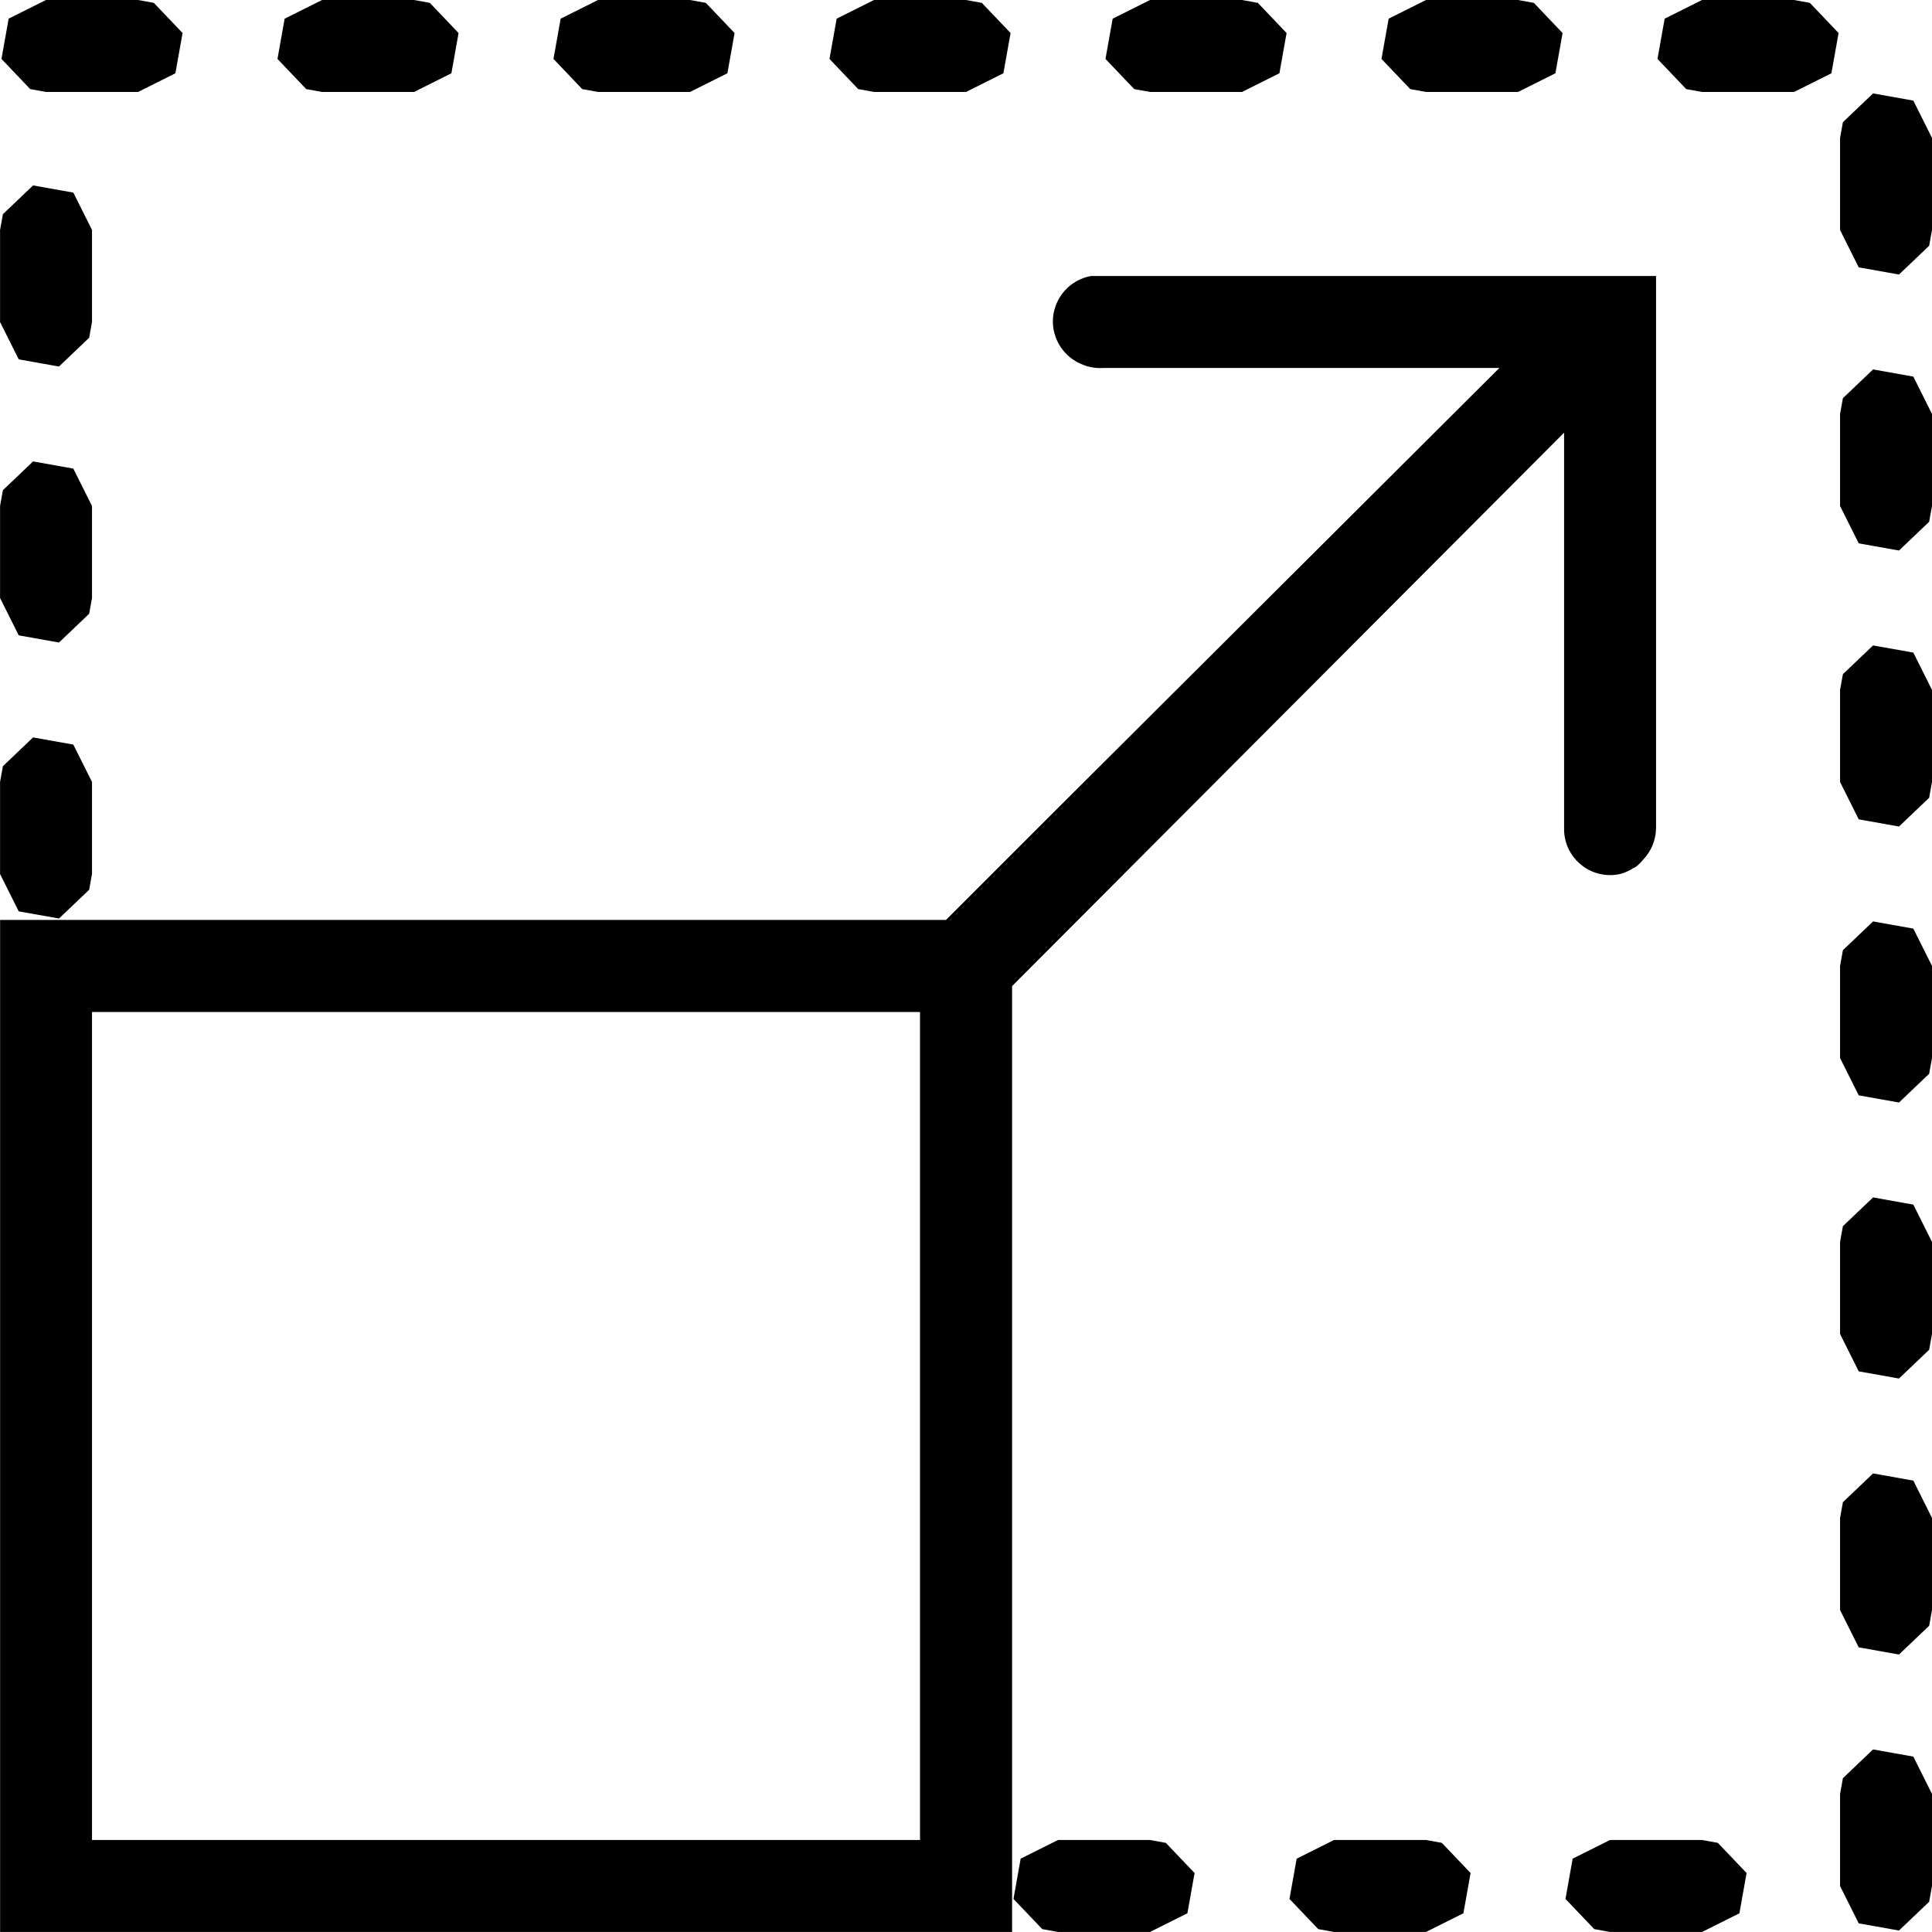 <svg class="custom-svg" width="42" height="42" version="1.1" viewBox="0 0 42 42" xmlns="http://www.w3.org/2000/svg">
 <g transform="translate(-4,-4)">
  <path d="m5 4-0.812 0.406-0.156 0.875 0.625 0.656 0.344 0.062h2l0.812-0.406 0.156-0.875-0.625-0.656-0.344-0.062zm6 0-0.812 0.406-0.156 0.875 0.625 0.656 0.344 0.062h2l0.812-0.406 0.156-0.875-0.625-0.656-0.344-0.062zm6 0-0.812 0.406-0.156 0.875 0.625 0.656 0.344 0.062h2l0.812-0.406 0.156-0.875-0.625-0.656-0.344-0.062zm6 0-0.812 0.406-0.156 0.875 0.625 0.656 0.344 0.062h2l0.812-0.406 0.156-0.875-0.625-0.656-0.344-0.062zm6 0-0.812 0.406-0.156 0.875 0.625 0.656 0.344 0.062h2l0.812-0.406 0.156-0.875-0.625-0.656-0.344-0.062zm6 0-0.812 0.406-0.156 0.875 0.625 0.656 0.344 0.062h2l0.812-0.406 0.156-0.875-0.625-0.656-0.344-0.062zm6 0-0.812 0.406-0.156 0.875 0.625 0.656 0.344 0.062h2l0.812-0.406 0.156-0.875-0.625-0.656-0.344-0.062zm3.719 2.031-0.656 0.625-0.062 0.344v2l0.406 0.812 0.875 0.156 0.656-0.625 0.062-0.344v-2l-0.406-0.812zm-40 2-0.656 0.625-0.062 0.344v2l0.406 0.812 0.875 0.156 0.656-0.625 0.062-0.344v-2l-0.406-0.812zm23 1.969c-0.449 0.078-0.789 0.453-0.828 0.91-0.035 0.453 0.242 0.875 0.672 1.027 0.031 0.012 0.062 0.023 0.094 0.031 0.113 0.031 0.227 0.039 0.344 0.031h8.594l-9.812 9.781-2.219 2.219h-20.562v22h22v-20.562l12-12.031v8.594c-0.008 0.309 0.129 0.602 0.367 0.797 0.234 0.195 0.551 0.27 0.852 0.203 0.102-0.027 0.195-0.07 0.281-0.125 0.02-0.008 0.043-0.02 0.062-0.031 0.059-0.047 0.109-0.098 0.156-0.156 0.18-0.184 0.277-0.43 0.281-0.688v-12h-12-0.094-0.094-0.094zm17 2.031-0.656 0.625-0.062 0.344v2l0.406 0.812 0.875 0.156 0.656-0.625 0.062-0.344v-2l-0.406-0.812zm-40 2-0.656 0.625-0.062 0.344v2l0.406 0.812 0.875 0.156 0.656-0.625 0.062-0.344v-2l-0.406-0.812zm40 4-0.656 0.625-0.062 0.344v2l0.406 0.812 0.875 0.156 0.656-0.625 0.062-0.344v-2l-0.406-0.812zm-40 2-0.656 0.625-0.062 0.344v2l0.406 0.812 0.875 0.156 0.656-0.625 0.062-0.344v-2l-0.406-0.812zm40 4-0.656 0.625-0.062 0.344v2l0.406 0.812 0.875 0.156 0.656-0.625 0.062-0.344v-2l-0.406-0.812zm-38.719 1.969h18v18h-18zm38.719 4.031-0.656 0.625-0.062 0.344v2l0.406 0.812 0.875 0.156 0.656-0.625 0.062-0.344v-2l-0.406-0.812zm0 6-0.656 0.625-0.062 0.344v2l0.406 0.812 0.875 0.156 0.656-0.625 0.062-0.344v-2l-0.406-0.812zm0 6-0.656 0.625-0.062 0.344v2l0.406 0.812 0.875 0.156 0.656-0.625 0.062-0.344v-2l-0.406-0.812zm-17.719 1.969-0.812 0.406-0.156 0.875 0.625 0.656 0.344 0.062h2l0.812-0.406 0.156-0.875-0.625-0.656-0.344-0.062zm6 0-0.812 0.406-0.156 0.875 0.625 0.656 0.344 0.062h2l0.812-0.406 0.156-0.875-0.625-0.656-0.344-0.062zm6 0-0.812 0.406-0.156 0.875 0.625 0.656 0.344 0.062h2l0.812-0.406 0.156-0.875-0.625-0.656-0.344-0.062z"/>
 </g>
</svg>
